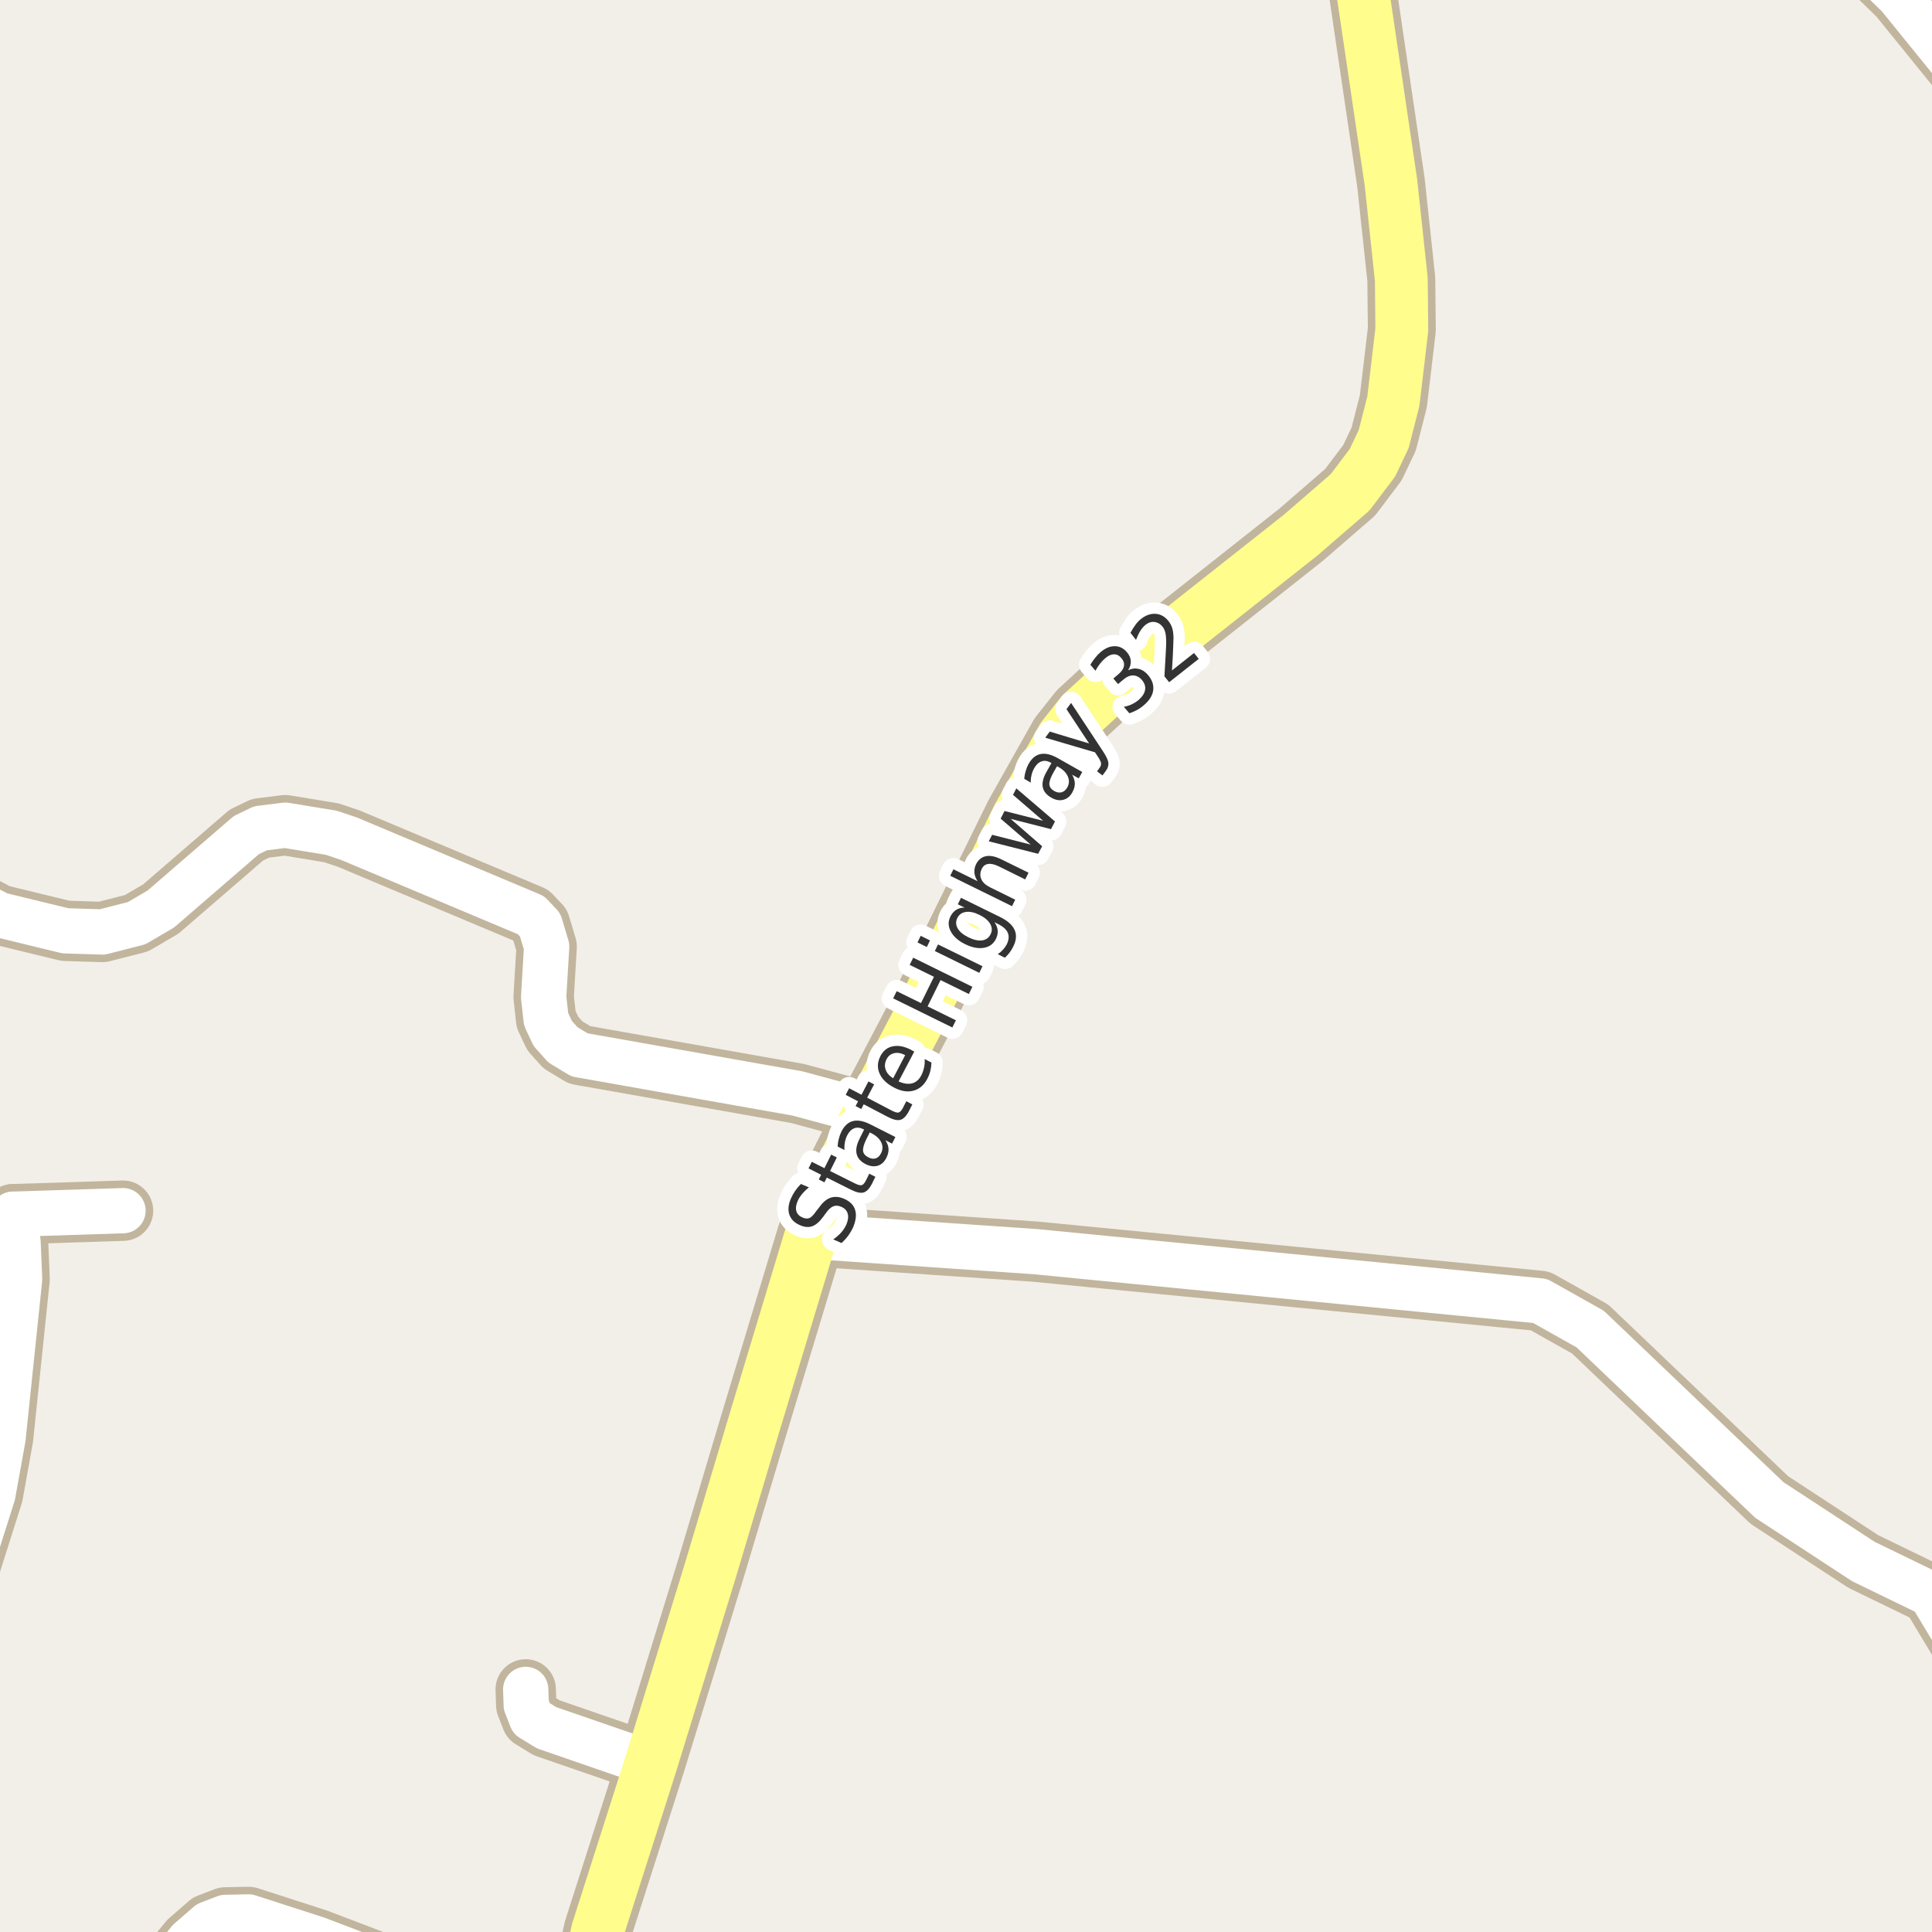 <?xml version="1.0" encoding="UTF-8"?>
<svg xmlns="http://www.w3.org/2000/svg" xmlns:xlink="http://www.w3.org/1999/xlink" width="256pt" height="256pt" viewBox="0 0 256 256" version="1.1">
<g id="surface2">
<rect x="0" y="0" width="256" height="256" style="fill:rgb(94.902%,93.725%,91.373%);fill-opacity:1;stroke:none;"/>
<path style="fill:none;stroke-width:8;stroke-linecap:round;stroke-linejoin:round;stroke:rgb(75.686%,70.98%,61.569%);stroke-opacity:1;stroke-miterlimit:10;" d="M 86.25 233.707 L 72.434 228.938 L 70.43 227.715 L 69.73 225.926 L 69.66 223.855 "/>
<path style="fill:none;stroke-width:8;stroke-linecap:round;stroke-linejoin:round;stroke:rgb(75.686%,70.98%,61.569%);stroke-opacity:1;stroke-miterlimit:10;" d="M 16.301 160.422 L 1.734 160.891 "/>
<path style="fill:none;stroke-width:8;stroke-linecap:round;stroke-linejoin:round;stroke:rgb(75.686%,70.98%,61.569%);stroke-opacity:1;stroke-miterlimit:10;" d="M 19.379 264 L 25.082 257.141 L 27.648 254.914 L 29.859 254.066 L 32.938 254.004 L 41.977 256.922 L 60.547 264 "/>
<path style="fill:none;stroke-width:8;stroke-linecap:round;stroke-linejoin:round;stroke:rgb(75.686%,70.98%,61.569%);stroke-opacity:1;stroke-miterlimit:10;" d="M 115.215 147.465 L 105.684 144.891 L 76.789 139.777 L 74.602 138.457 L 73.25 136.953 L 72.363 135.07 L 72.035 132.121 L 72.434 125.438 L 71.57 122.551 L 70.359 121.266 L 46.242 111.133 L 43.91 110.348 L 37.805 109.344 L 34.52 109.75 L 32.633 110.66 L 21.309 120.449 L 18.094 122.332 L 13.551 123.492 L 8.656 123.336 L -0.105 121.203 L -2.973 119.699 L -5.488 117.25 L -9 112.133 "/>
<path style="fill:none;stroke-width:8;stroke-linecap:round;stroke-linejoin:round;stroke:rgb(75.686%,70.98%,61.569%);stroke-opacity:1;stroke-miterlimit:10;" d="M 107.434 163.809 L 137.164 165.848 L 204.062 172.375 L 210.703 176.105 L 234.449 198.758 L 246.914 206.914 L 255.84 211.246 L 264 224.824 "/>
<path style="fill:none;stroke-width:8;stroke-linecap:round;stroke-linejoin:round;stroke:rgb(75.686%,70.98%,61.569%);stroke-opacity:1;stroke-miterlimit:10;" d="M 242.469 -9 L 245.961 -5.992 L 251.598 -0.5 L 264 14.805 "/>
<path style="fill:none;stroke-width:8;stroke-linecap:round;stroke-linejoin:round;stroke:rgb(75.686%,70.98%,61.569%);stroke-opacity:1;stroke-miterlimit:10;" d="M 1.734 160.891 L 2.387 164.531 L 2.598 169.488 L 0.406 190.539 L -0.945 198.035 L -7.281 218.02 L -7.98 221.062 L -9 229.453 "/>
<path style="fill:none;stroke-width:9;stroke-linecap:round;stroke-linejoin:round;stroke:rgb(75.686%,70.98%,61.569%);stroke-opacity:1;stroke-miterlimit:10;" d="M 178.633 -10 L 180.25 -3.262 L 184.305 24.16 L 185.68 36.992 L 185.75 43.676 L 184.629 53.152 L 183.348 58.172 L 181.859 61.309 L 178.898 65.23 L 172.375 70.879 L 148.746 89.547 L 143.34 94.535 L 140.848 97.672 L 134.953 108.152 L 121.367 135.762 L 115.215 147.465 L 109.668 158.508 L 107.434 163.809 L 99.836 188.969 L 94.172 207.949 L 86.25 233.707 L 83.035 243.777 L 79.191 255.793 L 77.234 264.609 L 77.195 265 "/>
<path style="fill:none;stroke-width:6;stroke-linecap:round;stroke-linejoin:round;stroke:rgb(100%,100%,100%);stroke-opacity:1;stroke-miterlimit:10;" d="M 86.25 233.707 L 72.434 228.938 L 70.43 227.715 L 69.73 225.926 L 69.66 223.855 "/>
<path style="fill:none;stroke-width:6;stroke-linecap:round;stroke-linejoin:round;stroke:rgb(100%,100%,100%);stroke-opacity:1;stroke-miterlimit:10;" d="M 16.301 160.422 L 1.734 160.891 "/>
<path style="fill:none;stroke-width:6;stroke-linecap:round;stroke-linejoin:round;stroke:rgb(100%,100%,100%);stroke-opacity:1;stroke-miterlimit:10;" d="M 19.379 264 L 25.082 257.141 L 27.648 254.914 L 29.859 254.066 L 32.938 254.004 L 41.977 256.922 L 60.547 264 "/>
<path style="fill:none;stroke-width:6;stroke-linecap:round;stroke-linejoin:round;stroke:rgb(100%,100%,100%);stroke-opacity:1;stroke-miterlimit:10;" d="M 115.215 147.465 L 105.684 144.891 L 76.789 139.777 L 74.602 138.457 L 73.25 136.953 L 72.363 135.07 L 72.035 132.121 L 72.434 125.438 L 71.57 122.551 L 70.359 121.266 L 46.242 111.133 L 43.91 110.348 L 37.805 109.344 L 34.52 109.75 L 32.633 110.66 L 21.309 120.449 L 18.094 122.332 L 13.551 123.492 L 8.656 123.336 L -0.105 121.203 L -2.973 119.699 L -5.488 117.25 L -9 112.133 "/>
<path style="fill:none;stroke-width:6;stroke-linecap:round;stroke-linejoin:round;stroke:rgb(100%,100%,100%);stroke-opacity:1;stroke-miterlimit:10;" d="M 107.434 163.809 L 137.164 165.848 L 204.062 172.375 L 210.703 176.105 L 234.449 198.758 L 246.914 206.914 L 255.84 211.246 L 264 224.824 "/>
<path style="fill:none;stroke-width:6;stroke-linecap:round;stroke-linejoin:round;stroke:rgb(100%,100%,100%);stroke-opacity:1;stroke-miterlimit:10;" d="M 242.469 -9 L 245.961 -5.992 L 251.598 -0.5 L 264 14.805 "/>
<path style="fill:none;stroke-width:6;stroke-linecap:round;stroke-linejoin:round;stroke:rgb(100%,100%,100%);stroke-opacity:1;stroke-miterlimit:10;" d="M 1.734 160.891 L 2.387 164.531 L 2.598 169.488 L 0.406 190.539 L -0.945 198.035 L -7.281 218.02 L -7.98 221.062 L -9 229.453 "/>
<path style="fill:none;stroke-width:7;stroke-linecap:round;stroke-linejoin:round;stroke:rgb(100%,99.216%,54.51%);stroke-opacity:1;stroke-miterlimit:10;" d="M 178.633 -10 L 180.25 -3.262 L 184.305 24.16 L 185.68 36.992 L 185.75 43.676 L 184.629 53.152 L 183.348 58.172 L 181.859 61.309 L 178.898 65.23 L 172.375 70.879 L 148.746 89.547 L 143.34 94.535 L 140.848 97.672 L 134.953 108.152 L 121.367 135.762 L 115.215 147.465 L 109.668 158.508 L 107.434 163.809 L 99.836 188.969 L 94.172 207.949 L 86.25 233.707 L 83.035 243.777 L 79.191 255.793 L 77.234 264.609 L 77.195 265 "/>
<path style="fill:none;stroke-width:3;stroke-linecap:round;stroke-linejoin:round;stroke:rgb(100%,100%,100%);stroke-opacity:1;stroke-miterlimit:10;" d="M 106.125 156.883 L 107.188 157.336 C 106.836 157.617 106.539 157.906 106.297 158.195 C 106.047 158.488 105.855 158.785 105.719 159.086 C 105.48 159.617 105.414 160.078 105.516 160.461 C 105.621 160.848 105.891 161.133 106.328 161.32 C 106.672 161.477 106.98 161.504 107.25 161.398 C 107.512 161.285 107.812 160.977 108.156 160.477 L 108.562 159.961 C 109.031 159.297 109.539 158.875 110.078 158.695 C 110.621 158.52 111.215 158.57 111.859 158.852 C 112.641 159.195 113.125 159.691 113.312 160.336 C 113.508 160.973 113.414 161.742 113.031 162.648 C 112.875 162.992 112.672 163.344 112.422 163.695 C 112.172 164.039 111.867 164.379 111.516 164.711 L 110.406 164.227 C 110.824 163.938 111.18 163.629 111.469 163.305 C 111.75 162.984 111.973 162.641 112.141 162.273 C 112.379 161.711 112.441 161.227 112.328 160.82 C 112.211 160.406 111.93 160.102 111.484 159.914 C 111.102 159.738 110.75 159.711 110.438 159.836 C 110.117 159.953 109.793 160.238 109.469 160.695 L 109.078 161.227 C 108.602 161.883 108.121 162.301 107.641 162.477 C 107.152 162.656 106.602 162.609 105.984 162.336 C 105.266 162.023 104.805 161.562 104.594 160.945 C 104.387 160.32 104.453 159.613 104.797 158.82 C 104.945 158.477 105.125 158.145 105.344 157.82 C 105.562 157.5 105.824 157.188 106.125 156.883 Z M 107.57 153.945 L 109.242 154.789 L 110.133 152.992 L 110.883 153.367 L 109.992 155.164 L 113.18 156.758 C 113.648 157 113.984 157.094 114.18 157.039 C 114.367 156.988 114.555 156.781 114.742 156.414 L 115.18 155.523 L 115.992 155.93 L 115.555 156.82 C 115.211 157.5 114.836 157.895 114.43 158.008 C 114.023 158.125 113.461 158 112.742 157.633 L 109.555 156.039 L 109.242 156.664 L 108.492 156.289 L 108.805 155.664 L 107.133 154.82 Z M 114.812 150.91 C 114.469 151.609 114.32 152.141 114.359 152.504 C 114.402 152.859 114.641 153.145 115.078 153.363 C 115.422 153.543 115.746 153.582 116.047 153.488 C 116.336 153.387 116.57 153.156 116.75 152.801 C 116.988 152.324 116.992 151.844 116.766 151.363 C 116.535 150.887 116.105 150.484 115.469 150.16 L 115.25 150.051 Z M 115.297 148.973 L 118.641 150.66 L 118.203 151.535 L 117.312 151.082 C 117.57 151.457 117.711 151.84 117.734 152.223 C 117.754 152.609 117.656 153.016 117.438 153.441 C 117.164 153.984 116.781 154.328 116.281 154.473 C 115.793 154.609 115.266 154.535 114.703 154.254 C 114.047 153.922 113.652 153.48 113.516 152.926 C 113.371 152.363 113.496 151.688 113.891 150.895 L 114.5 149.676 L 114.406 149.629 C 113.961 149.402 113.555 149.359 113.188 149.504 C 112.812 149.652 112.508 149.957 112.266 150.426 C 112.109 150.73 112.008 151.043 111.953 151.363 C 111.891 151.688 111.871 152.027 111.891 152.379 L 111 151.926 C 111.012 151.543 111.062 151.188 111.156 150.863 C 111.242 150.531 111.355 150.219 111.5 149.926 C 111.887 149.168 112.391 148.707 113.016 148.551 C 113.641 148.387 114.402 148.527 115.297 148.973 Z M 112.512 144.199 L 114.152 145.059 L 115.074 143.293 L 115.824 143.684 L 114.902 145.449 L 118.059 147.105 C 118.527 147.355 118.863 147.461 119.059 147.418 C 119.254 147.367 119.449 147.164 119.637 146.809 L 120.09 145.918 L 120.887 146.34 L 120.434 147.23 C 120.078 147.898 119.699 148.285 119.293 148.387 C 118.887 148.492 118.324 148.355 117.605 147.98 L 114.449 146.324 L 114.121 146.949 L 113.371 146.559 L 113.699 145.934 L 112.059 145.074 Z M 120.691 139.094 L 121.145 139.344 L 119.066 143.297 C 119.754 143.602 120.355 143.684 120.863 143.547 C 121.371 143.414 121.777 143.059 122.082 142.484 C 122.246 142.152 122.367 141.809 122.441 141.453 C 122.523 141.102 122.551 140.727 122.52 140.328 L 123.426 140.797 C 123.414 141.172 123.363 141.547 123.27 141.922 C 123.176 142.289 123.039 142.637 122.863 142.969 C 122.426 143.805 121.805 144.324 121.004 144.531 C 120.215 144.73 119.359 144.586 118.441 144.094 C 117.484 143.594 116.848 142.969 116.535 142.219 C 116.215 141.469 116.262 140.699 116.676 139.906 C 117.051 139.199 117.598 138.777 118.316 138.641 C 119.035 138.496 119.828 138.648 120.691 139.094 Z M 119.941 139.812 C 119.434 139.543 118.953 139.453 118.504 139.547 C 118.059 139.641 117.719 139.902 117.488 140.328 C 117.238 140.809 117.191 141.273 117.348 141.719 C 117.496 142.168 117.828 142.555 118.348 142.875 Z M 118.348 132.289 L 118.816 131.336 L 122.035 132.914 L 123.754 129.43 L 120.535 127.852 L 121.004 126.898 L 128.848 130.758 L 128.379 131.711 L 124.629 129.867 L 122.91 133.352 L 126.66 135.195 L 126.191 136.148 Z M 123.871 126.016 L 124.293 125.141 L 130.184 128.031 L 129.762 128.906 Z M 121.574 124.875 L 121.996 124 L 123.23 124.609 L 122.809 125.484 Z M 129.789 121.23 C 129.094 120.887 128.488 120.758 127.977 120.84 C 127.457 120.914 127.082 121.18 126.852 121.637 C 126.625 122.105 126.641 122.566 126.898 123.012 C 127.148 123.461 127.625 123.855 128.32 124.199 C 129.02 124.543 129.629 124.68 130.148 124.605 C 130.656 124.535 131.027 124.262 131.258 123.793 C 131.484 123.336 131.469 122.883 131.211 122.434 C 130.961 121.977 130.488 121.574 129.789 121.23 Z M 132.492 121.496 C 133.492 121.988 134.137 122.555 134.43 123.199 C 134.73 123.848 134.68 124.582 134.273 125.402 C 134.125 125.707 133.961 125.98 133.773 126.23 C 133.586 126.473 133.375 126.695 133.148 126.902 L 132.211 126.434 C 132.48 126.246 132.711 126.051 132.898 125.84 C 133.094 125.633 133.262 125.398 133.398 125.137 C 133.68 124.566 133.727 124.055 133.539 123.605 C 133.352 123.16 132.918 122.77 132.242 122.434 L 131.773 122.199 C 132.023 122.555 132.164 122.914 132.195 123.277 C 132.234 123.645 132.156 124.023 131.961 124.418 C 131.637 125.074 131.105 125.465 130.367 125.59 C 129.617 125.715 128.789 125.555 127.883 125.105 C 126.977 124.66 126.348 124.102 125.992 123.434 C 125.629 122.77 125.609 122.105 125.93 121.449 C 126.129 121.055 126.383 120.758 126.695 120.559 C 127 120.363 127.375 120.262 127.82 120.262 L 126.914 119.824 L 127.336 118.965 Z M 132.723 113.887 L 136.285 115.637 L 135.848 116.527 L 132.332 114.793 C 131.77 114.523 131.301 114.418 130.926 114.48 C 130.551 114.535 130.27 114.754 130.082 115.137 C 129.855 115.617 129.84 116.074 130.035 116.512 C 130.234 116.941 130.621 117.293 131.191 117.574 L 134.52 119.215 L 134.098 120.074 L 125.91 116.043 L 126.332 115.184 L 129.535 116.762 C 129.285 116.379 129.145 116.004 129.113 115.637 C 129.082 115.262 129.156 114.887 129.332 114.512 C 129.637 113.918 130.074 113.566 130.645 113.449 C 131.219 113.336 131.91 113.48 132.723 113.887 Z M 131.012 111.477 L 131.465 110.617 L 136.574 111.914 L 132.59 108.477 L 133.105 107.461 L 138.215 108.758 L 134.23 105.32 L 134.668 104.461 L 139.793 108.852 L 139.262 109.867 L 133.918 108.508 L 138.09 112.133 L 137.559 113.133 Z M 139.578 102.371 C 139.195 103.059 139.016 103.582 139.047 103.934 C 139.07 104.289 139.289 104.586 139.703 104.824 C 140.047 105.012 140.371 105.066 140.672 104.98 C 140.973 104.898 141.223 104.684 141.422 104.34 C 141.68 103.871 141.707 103.395 141.5 102.902 C 141.289 102.402 140.879 101.98 140.266 101.637 L 140.062 101.527 Z M 140.141 100.449 L 143.406 102.293 L 142.938 103.137 L 142.062 102.652 C 142.289 103.039 142.41 103.426 142.422 103.809 C 142.43 104.184 142.316 104.586 142.078 105.012 C 141.785 105.535 141.383 105.855 140.875 105.98 C 140.375 106.105 139.855 106.012 139.312 105.699 C 138.668 105.336 138.289 104.871 138.172 104.309 C 138.059 103.738 138.219 103.066 138.656 102.293 L 139.328 101.105 L 139.234 101.059 C 138.797 100.809 138.391 100.754 138.016 100.887 C 137.633 101.012 137.309 101.309 137.047 101.777 C 136.883 102.059 136.762 102.363 136.688 102.684 C 136.605 103.008 136.57 103.348 136.578 103.699 L 135.719 103.199 C 135.75 102.816 135.82 102.461 135.922 102.137 C 136.016 101.805 136.141 101.496 136.297 101.215 C 136.715 100.477 137.242 100.043 137.875 99.918 C 138.512 99.785 139.266 99.961 140.141 100.449 Z M 146.129 99.516 C 146.586 100.203 146.832 100.727 146.863 101.078 C 146.902 101.434 146.793 101.789 146.535 102.141 L 146.082 102.75 L 145.363 102.203 L 145.691 101.75 C 145.855 101.531 145.926 101.324 145.895 101.125 C 145.871 100.93 145.707 100.602 145.395 100.141 L 145.098 99.688 L 138.504 97.75 L 139.098 96.938 L 144.316 98.516 L 141.316 93.969 L 141.926 93.141 Z M 149.477 88.812 C 149.934 88.586 150.391 88.523 150.852 88.625 C 151.32 88.73 151.734 88.996 152.102 89.422 C 152.664 90.078 152.898 90.762 152.805 91.469 C 152.711 92.168 152.289 92.836 151.539 93.469 C 151.289 93.688 151.008 93.887 150.695 94.062 C 150.383 94.23 150.031 94.383 149.648 94.516 L 148.914 93.656 C 149.258 93.594 149.594 93.492 149.93 93.344 C 150.262 93.188 150.574 92.992 150.867 92.75 C 151.367 92.312 151.652 91.871 151.727 91.422 C 151.809 90.965 151.668 90.523 151.305 90.094 C 150.969 89.711 150.586 89.512 150.148 89.5 C 149.711 89.492 149.273 89.68 148.836 90.062 L 148.148 90.641 L 147.523 89.906 L 148.242 89.297 C 148.641 88.953 148.867 88.605 148.93 88.25 C 148.992 87.887 148.879 87.539 148.586 87.203 C 148.305 86.859 147.977 86.695 147.602 86.703 C 147.227 86.703 146.836 86.883 146.43 87.234 C 146.203 87.422 145.984 87.652 145.773 87.922 C 145.566 88.184 145.359 88.5 145.148 88.875 L 144.477 88.078 C 144.695 87.715 144.922 87.398 145.148 87.125 C 145.367 86.844 145.598 86.605 145.836 86.406 C 146.461 85.875 147.086 85.617 147.711 85.625 C 148.336 85.625 148.875 85.891 149.32 86.422 C 149.641 86.789 149.812 87.18 149.836 87.594 C 149.855 88.012 149.734 88.418 149.477 88.812 Z M 155.293 88.836 L 158.215 86.523 L 158.84 87.305 L 154.918 90.398 L 154.293 89.617 C 154.324 89.016 154.371 88.188 154.434 87.133 C 154.496 86.082 154.527 85.414 154.527 85.133 C 154.527 84.594 154.488 84.164 154.418 83.852 C 154.344 83.531 154.223 83.258 154.043 83.039 C 153.754 82.676 153.402 82.469 152.996 82.414 C 152.582 82.363 152.184 82.484 151.809 82.773 C 151.551 82.984 151.316 83.254 151.105 83.586 C 150.898 83.91 150.707 84.312 150.527 84.789 L 149.793 83.852 C 150.012 83.438 150.242 83.07 150.48 82.758 C 150.711 82.445 150.949 82.195 151.199 82.008 C 151.836 81.508 152.488 81.285 153.152 81.336 C 153.809 81.391 154.371 81.711 154.84 82.305 C 155.059 82.586 155.219 82.895 155.324 83.227 C 155.426 83.551 155.484 83.984 155.496 84.523 C 155.496 84.672 155.48 85.102 155.449 85.82 C 155.426 86.539 155.375 87.547 155.293 88.836 Z M 155.293 88.836 "/>
<path style=" stroke:none;fill-rule:evenodd;fill:rgb(20%,20%,20%);fill-opacity:1;" d="M 106.125 156.883 L 107.188 157.336 C 106.836 157.617 106.539 157.906 106.297 158.195 C 106.047 158.488 105.855 158.785 105.719 159.086 C 105.48 159.617 105.414 160.078 105.516 160.461 C 105.621 160.848 105.891 161.133 106.328 161.32 C 106.672 161.477 106.98 161.504 107.25 161.398 C 107.512 161.285 107.812 160.977 108.156 160.477 L 108.562 159.961 C 109.031 159.297 109.539 158.875 110.078 158.695 C 110.621 158.52 111.215 158.57 111.859 158.852 C 112.641 159.195 113.125 159.691 113.312 160.336 C 113.508 160.973 113.414 161.742 113.031 162.648 C 112.875 162.992 112.672 163.344 112.422 163.695 C 112.172 164.039 111.867 164.379 111.516 164.711 L 110.406 164.227 C 110.824 163.938 111.18 163.629 111.469 163.305 C 111.75 162.984 111.973 162.641 112.141 162.273 C 112.379 161.711 112.441 161.227 112.328 160.82 C 112.211 160.406 111.93 160.102 111.484 159.914 C 111.102 159.738 110.75 159.711 110.438 159.836 C 110.117 159.953 109.793 160.238 109.469 160.695 L 109.078 161.227 C 108.602 161.883 108.121 162.301 107.641 162.477 C 107.152 162.656 106.602 162.609 105.984 162.336 C 105.266 162.023 104.805 161.562 104.594 160.945 C 104.387 160.32 104.453 159.613 104.797 158.82 C 104.945 158.477 105.125 158.145 105.344 157.82 C 105.562 157.5 105.824 157.188 106.125 156.883 Z M 107.57 153.945 L 109.242 154.789 L 110.133 152.992 L 110.883 153.367 L 109.992 155.164 L 113.18 156.758 C 113.648 157 113.984 157.094 114.18 157.039 C 114.367 156.988 114.555 156.781 114.742 156.414 L 115.18 155.523 L 115.992 155.93 L 115.555 156.82 C 115.211 157.5 114.836 157.895 114.43 158.008 C 114.023 158.125 113.461 158 112.742 157.633 L 109.555 156.039 L 109.242 156.664 L 108.492 156.289 L 108.805 155.664 L 107.133 154.82 Z M 114.812 150.91 C 114.469 151.609 114.32 152.141 114.359 152.504 C 114.402 152.859 114.641 153.145 115.078 153.363 C 115.422 153.543 115.746 153.582 116.047 153.488 C 116.336 153.387 116.57 153.156 116.75 152.801 C 116.988 152.324 116.992 151.844 116.766 151.363 C 116.535 150.887 116.105 150.484 115.469 150.16 L 115.25 150.051 Z M 115.297 148.973 L 118.641 150.66 L 118.203 151.535 L 117.312 151.082 C 117.57 151.457 117.711 151.84 117.734 152.223 C 117.754 152.609 117.656 153.016 117.438 153.441 C 117.164 153.984 116.781 154.328 116.281 154.473 C 115.793 154.609 115.266 154.535 114.703 154.254 C 114.047 153.922 113.652 153.48 113.516 152.926 C 113.371 152.363 113.496 151.688 113.891 150.895 L 114.5 149.676 L 114.406 149.629 C 113.961 149.402 113.555 149.359 113.188 149.504 C 112.812 149.652 112.508 149.957 112.266 150.426 C 112.109 150.73 112.008 151.043 111.953 151.363 C 111.891 151.688 111.871 152.027 111.891 152.379 L 111 151.926 C 111.012 151.543 111.062 151.188 111.156 150.863 C 111.242 150.531 111.355 150.219 111.5 149.926 C 111.887 149.168 112.391 148.707 113.016 148.551 C 113.641 148.387 114.402 148.527 115.297 148.973 Z M 112.512 144.199 L 114.152 145.059 L 115.074 143.293 L 115.824 143.684 L 114.902 145.449 L 118.059 147.105 C 118.527 147.355 118.863 147.461 119.059 147.418 C 119.254 147.367 119.449 147.164 119.637 146.809 L 120.09 145.918 L 120.887 146.34 L 120.434 147.23 C 120.078 147.898 119.699 148.285 119.293 148.387 C 118.887 148.492 118.324 148.355 117.605 147.98 L 114.449 146.324 L 114.121 146.949 L 113.371 146.559 L 113.699 145.934 L 112.059 145.074 Z M 120.691 139.094 L 121.145 139.344 L 119.066 143.297 C 119.754 143.602 120.355 143.684 120.863 143.547 C 121.371 143.414 121.777 143.059 122.082 142.484 C 122.246 142.152 122.367 141.809 122.441 141.453 C 122.523 141.102 122.551 140.727 122.52 140.328 L 123.426 140.797 C 123.414 141.172 123.363 141.547 123.27 141.922 C 123.176 142.289 123.039 142.637 122.863 142.969 C 122.426 143.805 121.805 144.324 121.004 144.531 C 120.215 144.73 119.359 144.586 118.441 144.094 C 117.484 143.594 116.848 142.969 116.535 142.219 C 116.215 141.469 116.262 140.699 116.676 139.906 C 117.051 139.199 117.598 138.777 118.316 138.641 C 119.035 138.496 119.828 138.648 120.691 139.094 Z M 119.941 139.812 C 119.434 139.543 118.953 139.453 118.504 139.547 C 118.059 139.641 117.719 139.902 117.488 140.328 C 117.238 140.809 117.191 141.273 117.348 141.719 C 117.496 142.168 117.828 142.555 118.348 142.875 Z M 118.348 132.289 L 118.816 131.336 L 122.035 132.914 L 123.754 129.43 L 120.535 127.852 L 121.004 126.898 L 128.848 130.758 L 128.379 131.711 L 124.629 129.867 L 122.91 133.352 L 126.66 135.195 L 126.191 136.148 Z M 123.871 126.016 L 124.293 125.141 L 130.184 128.031 L 129.762 128.906 Z M 121.574 124.875 L 121.996 124 L 123.23 124.609 L 122.809 125.484 Z M 129.789 121.23 C 129.094 120.887 128.488 120.758 127.977 120.84 C 127.457 120.914 127.082 121.18 126.852 121.637 C 126.625 122.105 126.641 122.566 126.898 123.012 C 127.148 123.461 127.625 123.855 128.32 124.199 C 129.02 124.543 129.629 124.68 130.148 124.605 C 130.656 124.535 131.027 124.262 131.258 123.793 C 131.484 123.336 131.469 122.883 131.211 122.434 C 130.961 121.977 130.488 121.574 129.789 121.23 Z M 132.492 121.496 C 133.492 121.988 134.137 122.555 134.43 123.199 C 134.73 123.848 134.68 124.582 134.273 125.402 C 134.125 125.707 133.961 125.98 133.773 126.23 C 133.586 126.473 133.375 126.695 133.148 126.902 L 132.211 126.434 C 132.48 126.246 132.711 126.051 132.898 125.84 C 133.094 125.633 133.262 125.398 133.398 125.137 C 133.68 124.566 133.727 124.055 133.539 123.605 C 133.352 123.16 132.918 122.77 132.242 122.434 L 131.773 122.199 C 132.023 122.555 132.164 122.914 132.195 123.277 C 132.234 123.645 132.156 124.023 131.961 124.418 C 131.637 125.074 131.105 125.465 130.367 125.59 C 129.617 125.715 128.789 125.555 127.883 125.105 C 126.977 124.66 126.348 124.102 125.992 123.434 C 125.629 122.77 125.609 122.105 125.93 121.449 C 126.129 121.055 126.383 120.758 126.695 120.559 C 127 120.363 127.375 120.262 127.82 120.262 L 126.914 119.824 L 127.336 118.965 Z M 132.723 113.887 L 136.285 115.637 L 135.848 116.527 L 132.332 114.793 C 131.77 114.523 131.301 114.418 130.926 114.48 C 130.551 114.535 130.27 114.754 130.082 115.137 C 129.855 115.617 129.84 116.074 130.035 116.512 C 130.234 116.941 130.621 117.293 131.191 117.574 L 134.52 119.215 L 134.098 120.074 L 125.91 116.043 L 126.332 115.184 L 129.535 116.762 C 129.285 116.379 129.145 116.004 129.113 115.637 C 129.082 115.262 129.156 114.887 129.332 114.512 C 129.637 113.918 130.074 113.566 130.645 113.449 C 131.219 113.336 131.91 113.48 132.723 113.887 Z M 131.012 111.477 L 131.465 110.617 L 136.574 111.914 L 132.59 108.477 L 133.105 107.461 L 138.215 108.758 L 134.23 105.32 L 134.668 104.461 L 139.793 108.852 L 139.262 109.867 L 133.918 108.508 L 138.09 112.133 L 137.559 113.133 Z M 139.578 102.371 C 139.195 103.059 139.016 103.582 139.047 103.934 C 139.07 104.289 139.289 104.586 139.703 104.824 C 140.047 105.012 140.371 105.066 140.672 104.98 C 140.973 104.898 141.223 104.684 141.422 104.34 C 141.68 103.871 141.707 103.395 141.5 102.902 C 141.289 102.402 140.879 101.98 140.266 101.637 L 140.062 101.527 Z M 140.141 100.449 L 143.406 102.293 L 142.938 103.137 L 142.062 102.652 C 142.289 103.039 142.41 103.426 142.422 103.809 C 142.43 104.184 142.316 104.586 142.078 105.012 C 141.785 105.535 141.383 105.855 140.875 105.98 C 140.375 106.105 139.855 106.012 139.312 105.699 C 138.668 105.336 138.289 104.871 138.172 104.309 C 138.059 103.738 138.219 103.066 138.656 102.293 L 139.328 101.105 L 139.234 101.059 C 138.797 100.809 138.391 100.754 138.016 100.887 C 137.633 101.012 137.309 101.309 137.047 101.777 C 136.883 102.059 136.762 102.363 136.688 102.684 C 136.605 103.008 136.57 103.348 136.578 103.699 L 135.719 103.199 C 135.75 102.816 135.82 102.461 135.922 102.137 C 136.016 101.805 136.141 101.496 136.297 101.215 C 136.715 100.477 137.242 100.043 137.875 99.918 C 138.512 99.785 139.266 99.961 140.141 100.449 Z M 146.129 99.516 C 146.586 100.203 146.832 100.727 146.863 101.078 C 146.902 101.434 146.793 101.789 146.535 102.141 L 146.082 102.75 L 145.363 102.203 L 145.691 101.75 C 145.855 101.531 145.926 101.324 145.895 101.125 C 145.871 100.93 145.707 100.602 145.395 100.141 L 145.098 99.688 L 138.504 97.75 L 139.098 96.938 L 144.316 98.516 L 141.316 93.969 L 141.926 93.141 Z M 149.477 88.812 C 149.934 88.586 150.391 88.523 150.852 88.625 C 151.32 88.73 151.734 88.996 152.102 89.422 C 152.664 90.078 152.898 90.762 152.805 91.469 C 152.711 92.168 152.289 92.836 151.539 93.469 C 151.289 93.688 151.008 93.887 150.695 94.062 C 150.383 94.23 150.031 94.383 149.648 94.516 L 148.914 93.656 C 149.258 93.594 149.594 93.492 149.93 93.344 C 150.262 93.188 150.574 92.992 150.867 92.75 C 151.367 92.312 151.652 91.871 151.727 91.422 C 151.809 90.965 151.668 90.523 151.305 90.094 C 150.969 89.711 150.586 89.512 150.148 89.5 C 149.711 89.492 149.273 89.68 148.836 90.062 L 148.148 90.641 L 147.523 89.906 L 148.242 89.297 C 148.641 88.953 148.867 88.605 148.93 88.25 C 148.992 87.887 148.879 87.539 148.586 87.203 C 148.305 86.859 147.977 86.695 147.602 86.703 C 147.227 86.703 146.836 86.883 146.43 87.234 C 146.203 87.422 145.984 87.652 145.773 87.922 C 145.566 88.184 145.359 88.5 145.148 88.875 L 144.477 88.078 C 144.695 87.715 144.922 87.398 145.148 87.125 C 145.367 86.844 145.598 86.605 145.836 86.406 C 146.461 85.875 147.086 85.617 147.711 85.625 C 148.336 85.625 148.875 85.891 149.32 86.422 C 149.641 86.789 149.812 87.18 149.836 87.594 C 149.855 88.012 149.734 88.418 149.477 88.812 Z M 155.293 88.836 L 158.215 86.523 L 158.84 87.305 L 154.918 90.398 L 154.293 89.617 C 154.324 89.016 154.371 88.188 154.434 87.133 C 154.496 86.082 154.527 85.414 154.527 85.133 C 154.527 84.594 154.488 84.164 154.418 83.852 C 154.344 83.531 154.223 83.258 154.043 83.039 C 153.754 82.676 153.402 82.469 152.996 82.414 C 152.582 82.363 152.184 82.484 151.809 82.773 C 151.551 82.984 151.316 83.254 151.105 83.586 C 150.898 83.91 150.707 84.312 150.527 84.789 L 149.793 83.852 C 150.012 83.438 150.242 83.07 150.48 82.758 C 150.711 82.445 150.949 82.195 151.199 82.008 C 151.836 81.508 152.488 81.285 153.152 81.336 C 153.809 81.391 154.371 81.711 154.84 82.305 C 155.059 82.586 155.219 82.895 155.324 83.227 C 155.426 83.551 155.484 83.984 155.496 84.523 C 155.496 84.672 155.48 85.102 155.449 85.82 C 155.426 86.539 155.375 87.547 155.293 88.836 Z M 155.293 88.836 "/>
</g>
</svg>

